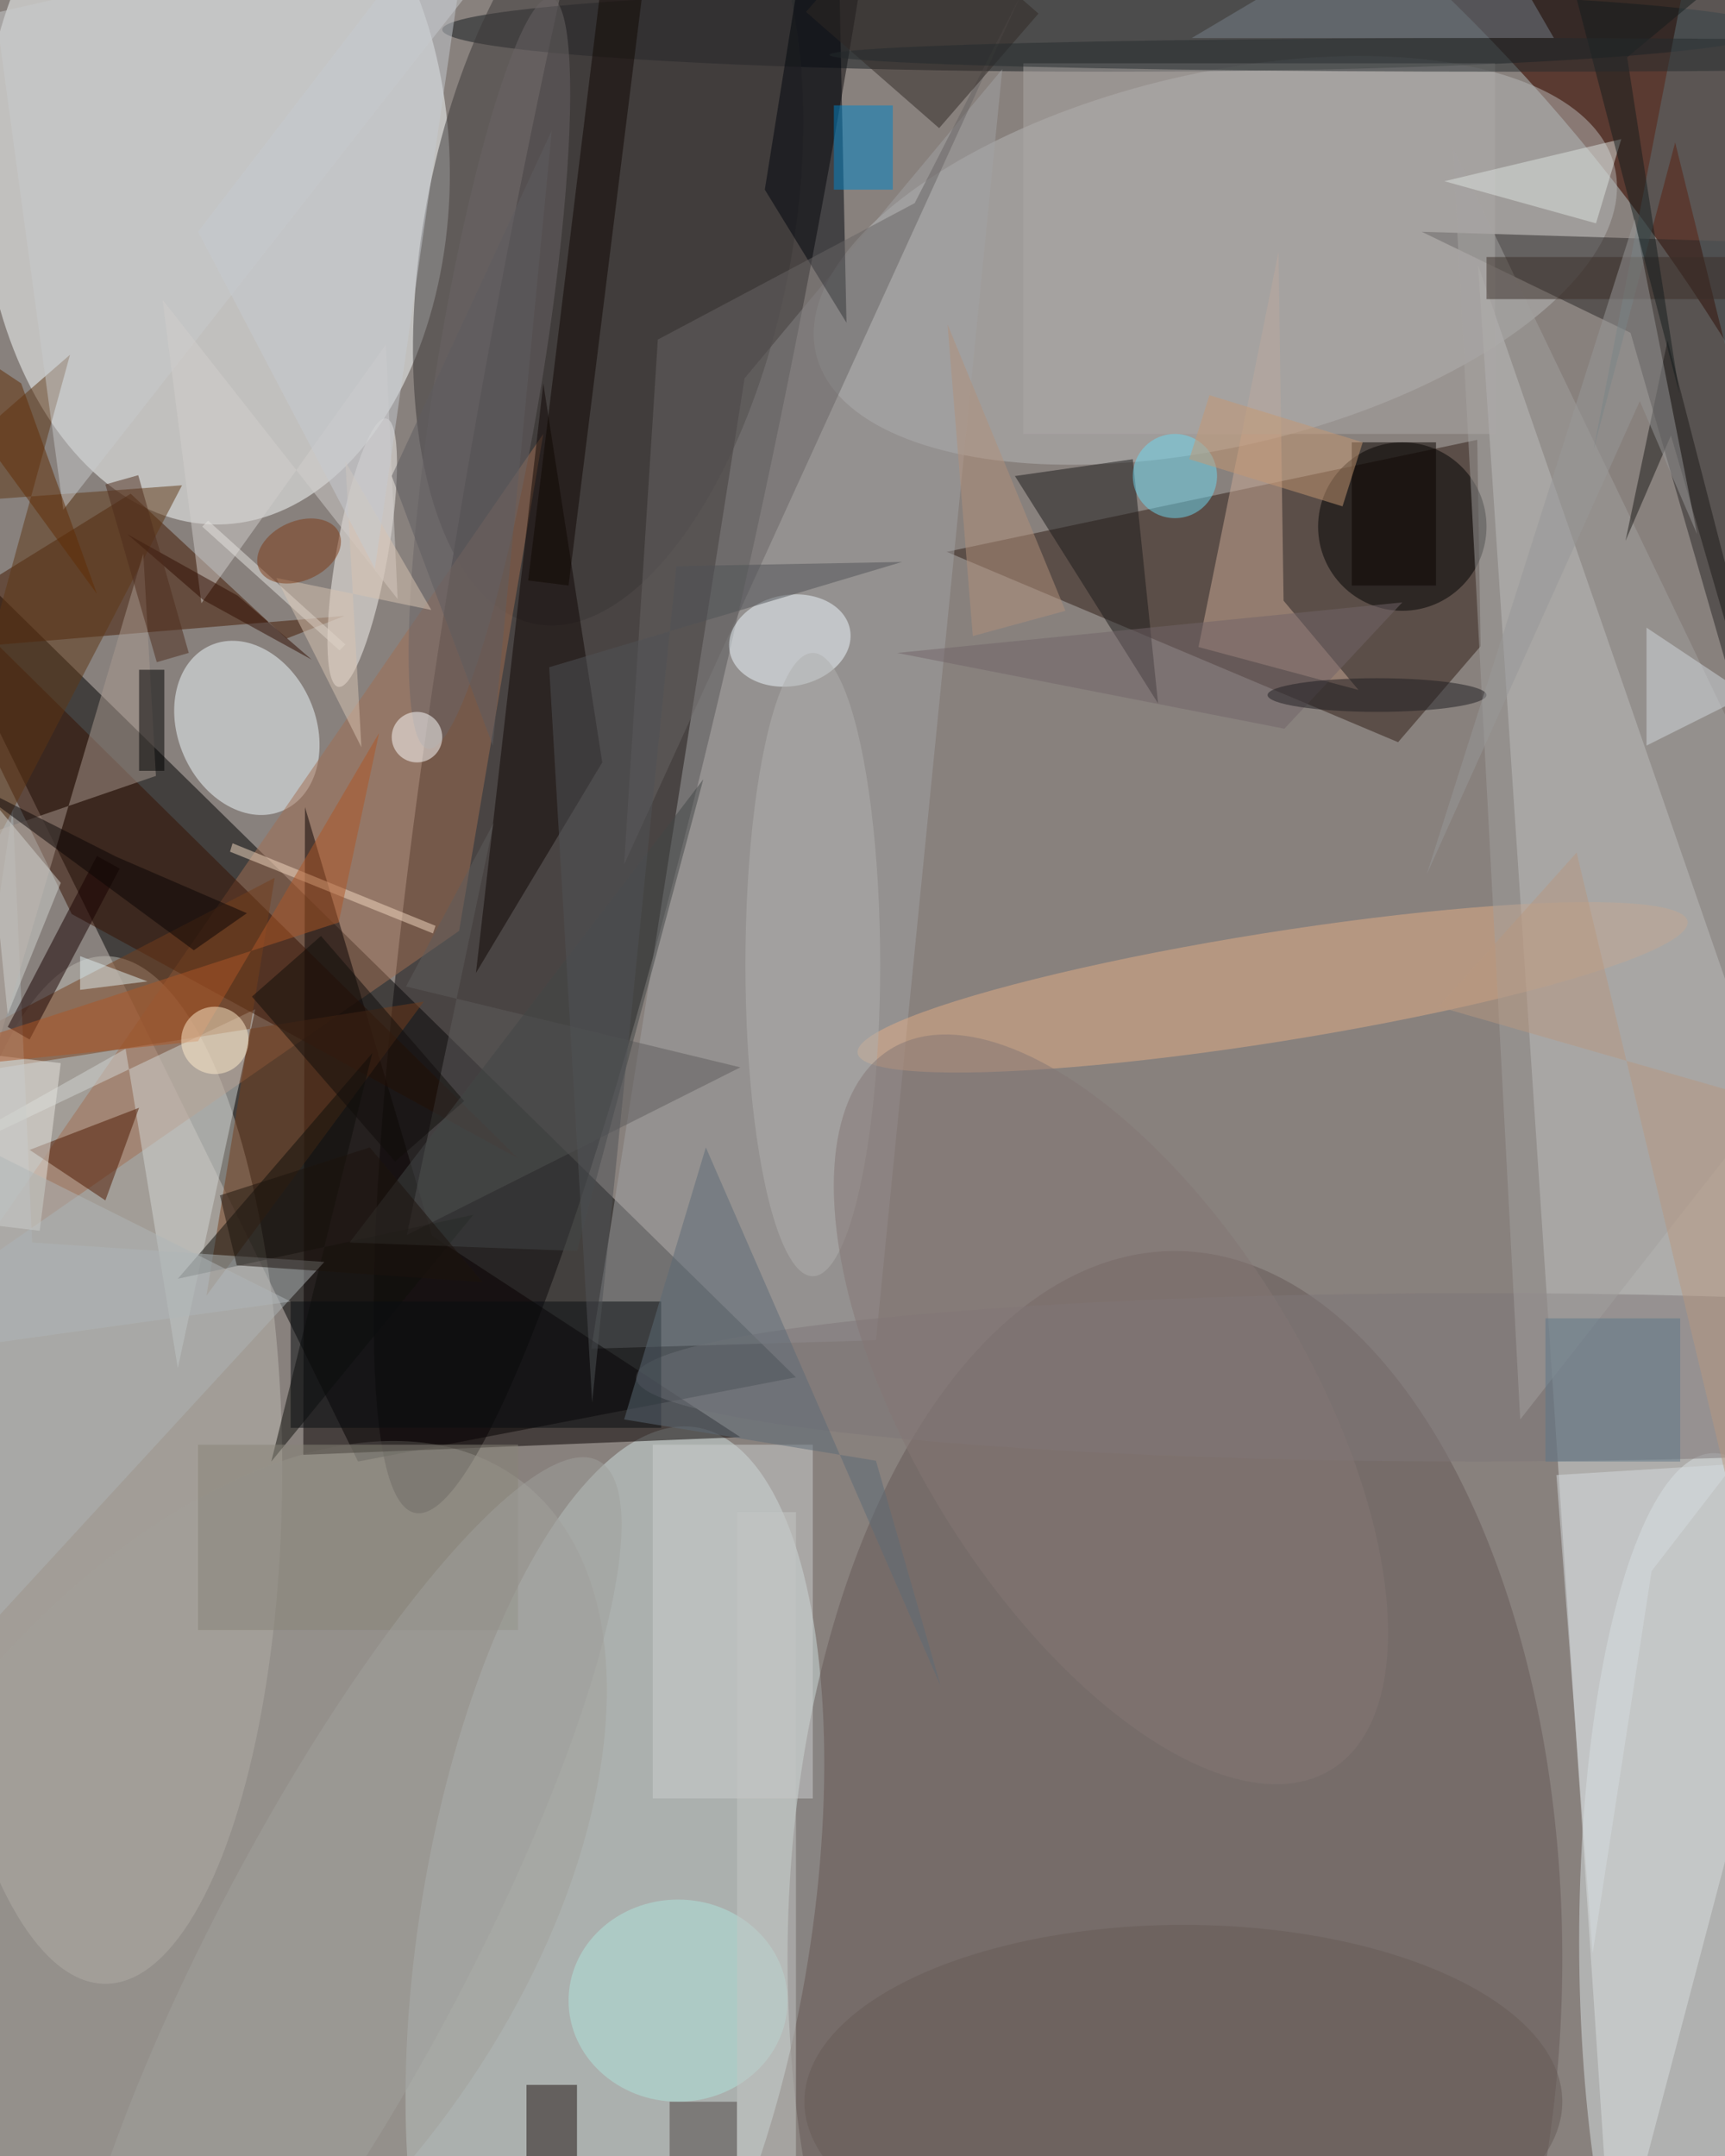 <svg xmlns="http://www.w3.org/2000/svg" viewBox="0 0 797 996"><defs/><filter id="a"><feGaussianBlur stdDeviation="12"/></filter><rect width="100%" height="100%" fill="#5a3a31"/><g filter="url(#a)"><g fill-opacity=".5" transform="translate(2 2) scale(3.891)"><circle r="1" fill="#b6c9cb" transform="matrix(149.447 -82.224 93.031 169.09 60.8 132.3)"/><path d="M42 173l52-10L-16 55z"/><circle r="1" fill="#0d080a" transform="matrix(28.61 -147.105 17.519 3.407 77.4 32)"/><circle r="1" fill="#fcffff" transform="rotate(179.6 12.5 10) scale(27.832 41.844)"/><circle r="1" fill="#d0e0e1" transform="matrix(-22.894 -3.712 9.689 -59.754 72.5 228.7)"/><path fill="#d7dbdb" d="M220 161L175 31l16 240z"/><ellipse cx="12" cy="174" fill="#bfbbb3" rx="21" ry="61"/><ellipse cx="139" cy="232" fill="#675856" rx="46" ry="84"/><path fill="#301c15" d="M165.5 87.6l9.8-11.4-.4-24.5-63 13.3z"/><circle r="1" fill="#b8b9b8" transform="matrix(-5.033 -21.598 47.425 -11.051 143.8 30.4)"/><ellipse cx="131" cy="3" fill="#12181c" rx="79" ry="5"/><path fill="#a2a3a5" d="M69.7 159.6l33.8-1 15-150.9-30.6 36.7z"/><path fill="#451800" d="M15 58.1l-31 19.2 56.4-4.7-6.9 2.7z"/><ellipse cx="203" cy="230" fill="#dbe2e5" rx="16" ry="58"/><circle r="1" fill="#a3a19b" transform="matrix(-30.411 -22.175 38.482 -52.774 22.5 227.8)"/><circle r="1" fill="#f3fdff" transform="matrix(4.297 9.805 -7.483 3.279 28.8 85.9)"/><circle r="1" fill="#3b3637" transform="matrix(-21.506 -4.025 8.641 -46.17 71.7 27.4)"/><path fill="#2a2727" d="M168.3 27l51.7 1.6-3.9 90.1-23-79.7z"/><path fill="#a36f53" d="M54 110l10-59-69 100z"/><path fill="#090000" d="M50.8 146.2L35.7 95.3l-.2 76.9 51.9-2.1z"/><circle r="1" fill="#e4ae87" transform="matrix(1.019 6.413 -49.271 7.826 150.6 116.7)"/><ellipse cx="175" cy="163" fill="#7f7779" rx="100" ry="10"/><path fill="#cdab96" d="M151.3 29.4l-9.5 46.9 19 5.1-8.9-10.6z"/><circle r="1" fill="#faf6f2" transform="matrix(2.838 -15.932 3 .534 42.5 65.1)"/><circle cx="166" cy="62" r="10"/><path fill="#d2d7d5" d="M-16 141.1l45.8-21.8-9.2 42.6-6.2-37.9z"/><path fill="#a3a19e" d="M220 117l-40 51-8-151z"/><path fill="#361000" d="M-14 63l22 45 53 29z"/><path fill="#753e1d" d="M-16 128.7l65.8-10.3L24 153.3l8.1-49.6z"/><path fill="#00040c" d="M90.3 22l9.7 15.8L99-10l-3.1-3z"/><path fill="#1d1b1b" d="M120 56l17 27-3-29z"/><circle r="1" fill="#f0faff" transform="rotate(-10.1 474 -490) scale(7.262 5.416)"/><path fill="#100704" d="M56 115l8-70 7 45z"/><path fill="#5e3615" d="M-16 128.3l37.1-71.2-34 2.5 20.7-18z"/><path fill="#cdcfcf" d="M77 171h19v42H77z"/><path fill="#5e5c5c" d="M58.1 97.2l-10.3 48.9 39.6-19.9-39.7-9.6z"/><path fill="#0f0e0a" d="M55.7 143.7l-24 29.3 12-48.5-23.1 26.8z"/><path fill="#afb5b7" d="M3.3 147L1 95.5-16 208l54-58.7z"/><path fill="#1f110f" d="M62 247h6v9h-6z"/><path fill="#c9cacd" d="M65-14L7 60-1 1z"/><path fill="#aa9b90" d="M18 91.6l-1.5-26.4-17.3 58.4-15.2-20.3z"/><path fill="#d6dde0" d="M195.6 186l-7 45.4-4.3-56.8 21.1-1.3z"/><ellipse cx="80" cy="237" fill="#b1e5dd" rx="13" ry="12"/><circle r="1" fill="#6a6467" transform="matrix(-7.299 44.573 -6.224 -1.019 57.6 43.8)"/><path fill="#090d10" d="M34 154h44v15H34z"/><path fill="#4f1900" d="M16 131l-13 5 9 6z"/><ellipse cx="96" cy="114" fill="#b0b0ae" rx="8" ry="37"/><path fill="#5d7077" d="M202.1-16l-13.4 68.9 9.7-36.5 21.6 87.5z"/><path fill="#100703" d="M62.2 68.4L72.9-19l5 .6L67 69z"/><path fill="#190000" d="M11 101.1l2.7 1.5L3 122.9l-2.6-1.5z"/><circle r="1" fill="#847674" transform="matrix(20.018 -12.219 26.121 42.793 131.4 166.8)"/><path fill="#aca9a6" d="M121 7h56v44h-56z"/><ellipse cx="140" cy="249" fill="#665b56" rx="45" ry="21"/><path fill="#696564" d="M73.6 102.1L120.7-1.1l-12.6 24.7-30.5 16.2z"/><path fill="#dfe4e1" d="M189 26l-18-5 21-5z"/><circle cx="49" cy="87" r="3" fill="#fff"/><path fill="#e8e6e0" d="M-4.2 124.4l10.9 1.3-2.5 19.9-10.9-1.3z"/><path d="M16 79h3v12h-3z"/><path fill="#1c1b19" d="M220 127l-22.1-75.8-5.4 12.5 5-23.8z"/><path fill="#d3cfcc" d="M46.7 70.6l-1.4-30.2-21.9 30.7-4.6-36z"/><path fill="#77808a" d="M141 4h43l-11-19z"/><path fill="#f3d8c0" d="M50.9 110.3l-24.1-9.7.3-1 24.1 9.8z"/><path fill="#ae5726" d="M23 123.1l-39 4L39.7 109l4.8-22.5z"/><path fill="#0085c9" d="M105.5 12v10h-7V12z"/><path fill="#3b2e29" d="M176 30h29v5h-29z"/><circle cx="139" cy="56" r="5" fill="#6ed9f0"/><path fill="#4e4442" d="M79 249h8v7h-8z"/><path fill="#5d6b76" d="M103.5 172.9L73.6 168l9.7-32.3 27.9 64z"/><path fill="#898479" d="M23 171h38v22H23z"/><path fill="#312924" d="M95.2.9L107-12.7l15.8 13.8L111 14.7z"/><path fill="#0d0400" d="M160 52h10v17h-10z"/><path fill="#d2d5d1" d="M6.7 104.3L.4 119.9l-3.1-31L-16 77.1z"/><path fill="#300d00" d="M27.7 70.2l8.8 7.6-12.9-7.1-9-7.8z"/><path fill="#d3d9df" d="M195 74v14l12-6z"/><circle cx="25" cy="123" r="4" fill="#ffedcd"/><path fill="#c79972" d="M140.7 54l2.4-7.6 18.2 5.6-2.4 7.6z"/><path fill="#110c0a" d="M46.4 137.4l-17-19.6 8.2-7.2 17 19.6z"/><path fill="#0b0505" d="M13.3 101.2l-18.6-9.4 27.8 20.5 6.3-4.4z"/><path fill="#434647" d="M83 92l-15 56-27-1z"/><path fill="#4f2d1d" d="M12 57l3.9-1.1 6 21.1-3.8 1.1z"/><path fill="#5c7688" d="M183 156h16v17h-16z"/><circle r="1" fill="#a1a09c" transform="matrix(-13.247 -7.001 30.437 -57.591 40.1 230.5)"/><path fill="#e6e4e0" d="M40.5 76l-.7.7L23.5 62l.7-.7z"/><path fill="#b89981" d="M210.3 199.3l-23.6-98.6-16.4 18.3 49.7 14.3z"/><path fill="#726569" d="M152 86l14-15-60 6z"/><path fill="#dfecef" d="M9 117l8-1-8-3z"/><ellipse cx="163" cy="82" fill="#1f1d20" rx="13" ry="2"/><path fill="#141d1d" d="M198.9 46.2l-6.2-39.9 24.5-20.4-34.5-1.9z"/><path fill="#989898" d="M194.2 47.1l6.8 15.8-7.4-37.4-24.7 77.8z"/><path fill="#d8c4b2" d="M32.3 68.1l10.1 20.1-1.9-33.9 10.2 17.6z"/><path fill="#c4c7c4" d="M87 179h7v77h-7z"/><path fill="#505257" d="M64.7 78.7l5.1 87.3 10-99.3 26.8-.5z"/><path fill="#b0b6b8" d="M-9 160l43-6-50-25z"/><path fill="#5f5c60" d="M46 56l19-41-7 73z"/><circle r="1" fill="#7f3b17" transform="matrix(4.756 -2.144 1.45 3.216 35 64.9)"/><path fill="#b2917b" d="M115 75l11-3-14-34z"/><path fill="#1c130c" d="M43.4 135.7l13.4 16-29.2-2-2-8.3z"/><path fill="#612c04" d="M2 45l9 25-27-37z"/><path fill="#c6cbd0" d="M56-16L44 67 23 27z"/><ellipse cx="179" cy="6" fill="#252a2c" rx="81" ry="2"/></g></g></svg>